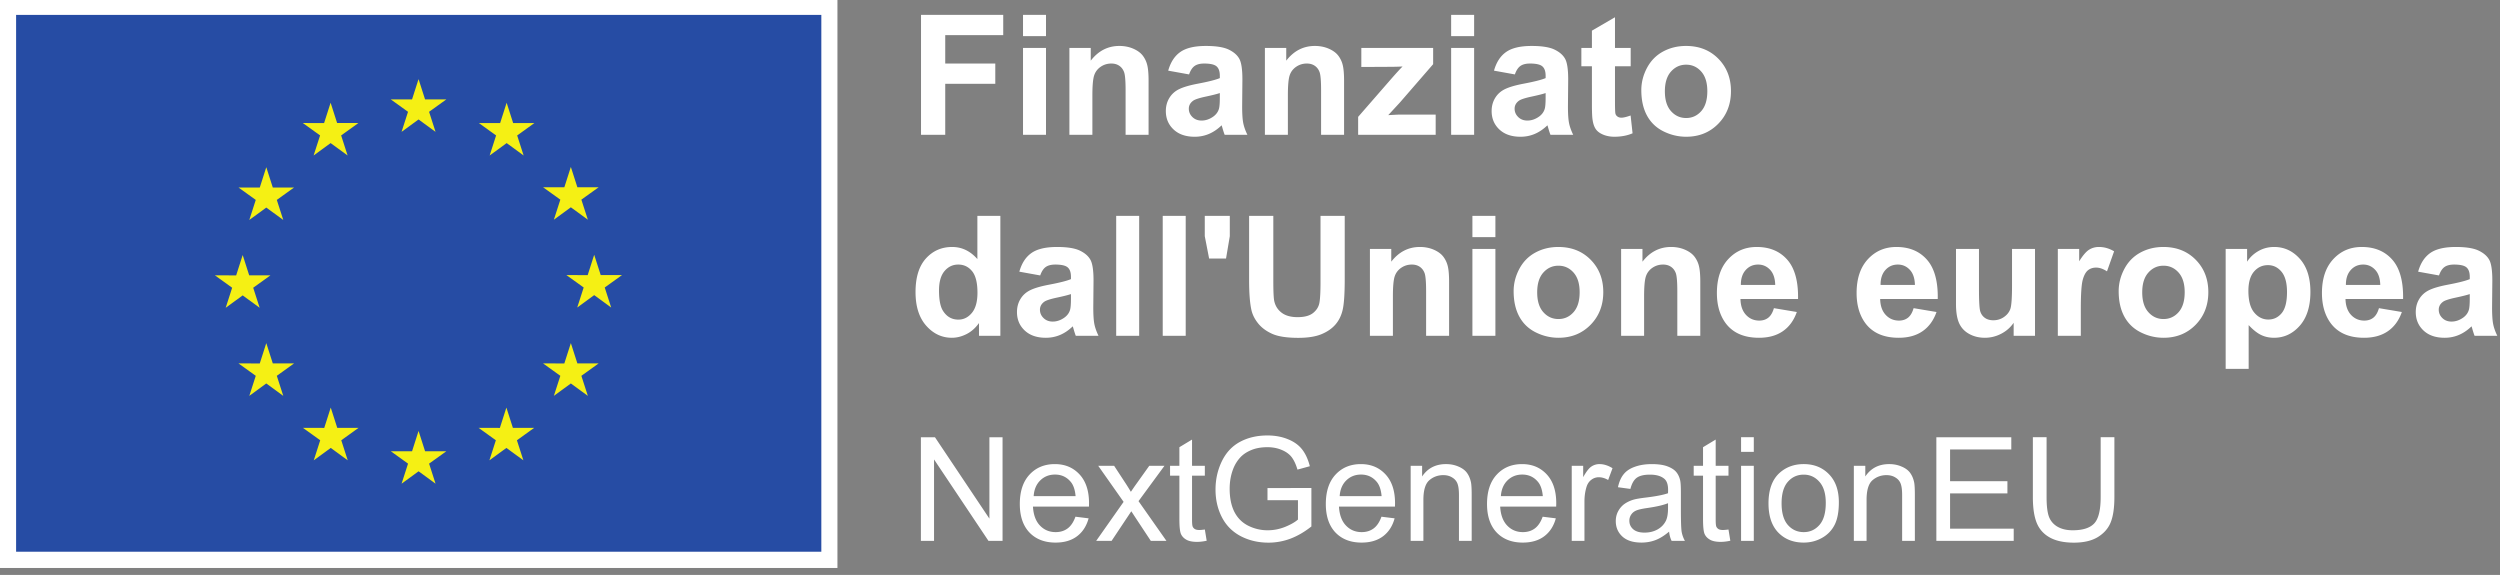 <svg width="1174" height="270" fill="none" xmlns="http://www.w3.org/2000/svg"><rect width="100%" height="100%" fill="#808080" stroke="none"/><g clip-path="url(#a)"><path d="M0 266.719h393.261V-.327H0V266.72Z" fill="#fff"/><path d="M7.563 259.089h378.135V6.996H7.563v252.093Z" fill="#264CA4"/><path d="m188.574 61.922 7.977-5.822 7.98 5.822-3.037-9.415 8.107-5.825h-9.992l-3.058-9.529-3.057 9.54-9.983-.01 8.098 5.824-3.035 9.416ZM147.281 73.016l7.98-5.823 7.974 5.823-3.032-9.418 8.099-5.822h-9.989l-3.058-9.54-3.057 9.552-9.984-.012 8.099 5.822-3.032 9.418ZM125.047 78.516l-3.057 9.553-9.985-.012 8.1 5.823-3.036 9.417 7.978-5.822 7.978 5.822-3.035-9.417 8.097-5.823h-9.982l-3.058-9.541ZM113.965 138.715l7.973 5.822-3.031-9.414 8.098-5.826h-9.984l-3.056-9.54-3.058 9.562-9.99-.022 8.104 5.826-3.036 9.414 7.98-5.822ZM128.105 170.663l-3.058-9.542-3.057 9.552-9.985-.01 8.1 5.821-3.036 9.419 7.978-5.834 7.978 5.834-3.035-9.419 8.097-5.821h-9.982ZM158.375 200.932l-3.057-9.529-3.052 9.541-9.991-.012 8.1 5.823-3.03 9.418 7.978-5.824 7.974 5.824-3.031-9.418 8.097-5.823h-9.988ZM199.614 211.903l-3.057-9.543-3.052 9.552-9.988-.009 8.097 5.822-3.031 9.416 7.98-5.822 7.974 5.822-3.038-9.416 8.106-5.822h-9.991ZM240.854 200.932l-3.052-9.529-3.061 9.541-9.979-.012 8.092 5.823-3.029 9.418 7.977-5.824 7.979 5.824-3.04-9.418 8.104-5.823h-9.991ZM271.135 170.663l-3.061-9.542-3.063 9.552-9.98-.01 8.104 5.821-3.04 9.419 7.979-5.834 7.977 5.834-3.04-9.419 8.103-5.821h-9.979ZM292.083 129.183h-9.988l-3.064-9.542-3.05 9.552-9.99-.01 8.104 5.824-3.032 9.416 7.968-5.832 7.98 5.832-3.03-9.416 8.102-5.824ZM260.094 103.172l7.979-5.823 7.978 5.823-3.04-9.418 8.103-5.812h-9.98l-3.061-9.54-3.062 9.552-9.981-.011 8.104 5.811-3.04 9.418ZM237.917 48.245l-3.052 9.553-9.988-.022 8.092 5.833-3.031 9.417 7.991-5.833 7.968 5.834-3.032-9.418 8.104-5.833h-10l-3.052-9.53Z" fill="#F5F014"/><path d="M432.511 63.293V6.983h38.604v9.526h-27.234v13.328h23.508v9.527h-23.508v23.93h-11.37ZM480.41 63.293V22.501h10.793v40.792H480.41Zm0-46.324V6.983h10.793v9.986H480.41ZM539.373 63.293h-10.795V42.474c0-4.403-.229-7.253-.691-8.546-.461-1.292-1.209-2.297-2.248-3.015-1.036-.717-2.285-1.076-3.744-1.076-1.87 0-3.546.512-5.033 1.538-1.484 1.023-2.503 2.38-3.053 4.07-.551 1.69-.826 4.815-.826 9.372v18.476H502.19V22.501h10.025v5.992c3.559-4.61 8.04-6.915 13.444-6.915 2.382 0 4.558.43 6.53 1.287 1.972.859 3.464 1.954 4.476 3.286 1.01 1.33 1.714 2.84 2.112 4.532.397 1.689.596 4.11.596 7.26v25.35ZM572.829 43.704c-1.383.461-3.574 1.012-6.57 1.652-2.996.64-4.954 1.268-5.876 1.883-1.409.997-2.113 2.265-2.113 3.802 0 1.51.563 2.816 1.691 3.918 1.125 1.1 2.56 1.651 4.301 1.651 1.945 0 3.804-.64 5.569-1.92 1.307-.973 2.164-2.163 2.575-3.573.281-.921.423-2.676.423-5.262v-2.151Zm-14.443-8.758-9.796-1.767c1.1-3.943 2.996-6.862 5.685-8.758 2.69-1.895 6.684-2.843 11.984-2.843 4.815 0 8.399.571 10.756 1.71 2.355 1.14 4.014 2.587 4.974 4.341.961 1.753 1.441 4.973 1.441 9.66l-.116 12.599c0 3.585.173 6.23.519 7.932.346 1.704.992 3.528 1.94 5.473h-10.679c-.283-.716-.628-1.779-1.036-3.188-.18-.64-.308-1.063-.385-1.266-1.844 1.793-3.816 3.137-5.915 4.033-2.1.895-4.341 1.344-6.723 1.344-4.2 0-7.509-1.14-9.929-3.419-2.419-2.278-3.629-5.16-3.629-8.642 0-2.306.549-4.36 1.652-6.166 1.1-1.805 2.642-3.188 4.628-4.148 1.985-.96 4.845-1.799 8.585-2.516 5.044-.948 8.54-1.83 10.487-2.65v-1.076c0-2.074-.514-3.552-1.536-4.436-1.026-.883-2.959-1.326-5.802-1.326-1.92 0-3.417.379-4.493 1.134-1.076.756-1.947 2.08-2.612 3.976ZM631.177 63.293h-10.795V42.474c0-4.403-.231-7.253-.692-8.546-.46-1.292-1.209-2.297-2.247-3.015-1.036-.717-2.285-1.076-3.745-1.076-1.869 0-3.547.512-5.032 1.538-1.484 1.023-2.503 2.38-3.053 4.07-.551 1.69-.826 4.815-.826 9.372v18.476h-10.793V22.501h10.025v5.992c3.558-4.61 8.041-6.915 13.445-6.915 2.381 0 4.557.43 6.529 1.287 1.972.859 3.464 1.954 4.474 3.286a11.878 11.878 0 0 1 2.112 4.532c.398 1.689.598 4.11.598 7.26v25.35ZM637.783 63.293v-8.412l15.288-17.553c2.508-2.868 4.366-4.904 5.57-6.108-1.255.077-2.907.128-4.955.155l-14.404.076V22.5h33.724v7.644l-15.595 17.976-5.493 5.953c2.996-.178 4.853-.267 5.569-.267h16.71v9.486h-36.414ZM681.457 63.293V22.501h10.793v40.792h-10.793Zm0-46.324V6.983h10.793v9.986h-10.793ZM725.822 43.704c-1.383.461-3.573 1.012-6.569 1.652-2.996.64-4.954 1.268-5.876 1.883-1.41.997-2.114 2.265-2.114 3.802 0 1.51.563 2.816 1.691 3.918 1.125 1.1 2.56 1.651 4.301 1.651 1.946 0 3.804-.64 5.57-1.92 1.308-.973 2.164-2.163 2.574-3.573.282-.921.423-2.676.423-5.262v-2.151Zm-14.443-8.758-9.796-1.767c1.102-3.943 2.996-6.862 5.686-8.758 2.689-1.895 6.684-2.843 11.984-2.843 4.814 0 8.398.571 10.756 1.71 2.354 1.14 4.013 2.587 4.973 4.341.961 1.753 1.441 4.973 1.441 9.66l-.116 12.599c0 3.585.174 6.23.519 7.932.347 1.704.992 3.528 1.94 5.473h-10.679c-.282-.716-.626-1.779-1.036-3.188-.18-.64-.308-1.063-.385-1.266-1.844 1.793-3.815 3.137-5.915 4.033-2.1.895-4.341 1.344-6.722 1.344-4.2 0-7.508-1.14-9.93-3.419-2.418-2.278-3.629-5.16-3.629-8.642 0-2.306.551-4.36 1.652-6.166 1.1-1.805 2.643-3.188 4.628-4.148 1.985-.96 4.845-1.799 8.585-2.516 5.044-.948 8.54-1.83 10.487-2.65v-1.076c0-2.074-.513-3.552-1.536-4.436-1.025-.883-2.959-1.326-5.801-1.326-1.92 0-3.418.379-4.494 1.134-1.076.756-1.946 2.08-2.612 3.976ZM765.77 22.501v8.604h-7.375v16.44c0 3.33.071 5.27.211 5.819.14.552.461 1.005.961 1.364.499.358 1.107.537 1.824.537.999 0 2.446-.345 4.342-1.036l.921 8.373c-2.511 1.075-5.352 1.614-8.528 1.614-1.945 0-3.701-.328-5.263-.98-1.562-.653-2.708-1.497-3.437-2.535-.731-1.037-1.236-2.438-1.516-4.206-.232-1.254-.347-3.79-.347-7.606V31.105h-4.956v-8.604h4.956v-8.105l10.832-6.3V22.5h7.375ZM781.825 42.897c0 4.047.96 7.144 2.881 9.296 1.92 2.15 4.288 3.227 7.105 3.227 2.818 0 5.179-1.076 7.088-3.227 1.907-2.152 2.862-5.274 2.862-9.373 0-3.995-.955-7.067-2.862-9.219-1.909-2.15-4.27-3.226-7.088-3.226-2.817 0-5.185 1.076-7.105 3.226-1.921 2.152-2.881 5.25-2.881 9.296Zm-11.063-.576c0-3.585.884-7.054 2.651-10.41 1.768-3.354 4.27-5.915 7.509-7.682 3.239-1.767 6.857-2.65 10.852-2.65 6.171 0 11.228 2.003 15.172 6.011 3.943 4.009 5.916 9.073 5.916 15.192 0 6.173-1.992 11.287-5.973 15.345-3.983 4.06-8.995 6.089-15.039 6.089-3.739 0-7.305-.845-10.697-2.535-3.394-1.69-5.972-4.17-7.74-7.433-1.767-3.265-2.651-7.24-2.651-11.927ZM440.962 136.413c0 4.354.601 7.503 1.805 9.45 1.742 2.817 4.174 4.225 7.299 4.225 2.483 0 4.596-1.056 6.339-3.169 1.74-2.112 2.612-5.268 2.612-9.468 0-4.687-.847-8.06-2.538-10.122-1.689-2.061-3.853-3.092-6.49-3.092-2.562 0-4.706 1.018-6.434 3.055-1.729 2.035-2.593 5.076-2.593 9.121Zm28.809 21.28h-10.026v-5.992c-1.666 2.331-3.63 4.066-5.895 5.204-2.268 1.14-4.552 1.711-6.857 1.711-4.687 0-8.7-1.888-12.042-5.665-3.342-3.778-5.013-9.048-5.013-15.807 0-6.915 1.627-12.171 4.877-15.768 3.254-3.597 7.363-5.397 12.331-5.397 4.557 0 8.501 1.896 11.831 5.685v-20.281h10.794v56.31ZM502.919 138.104c-1.382.461-3.572 1.012-6.568 1.651-2.997.641-4.954 1.268-5.877 1.882-1.408.999-2.113 2.266-2.113 3.803 0 1.512.562 2.817 1.69 3.917 1.127 1.102 2.56 1.654 4.303 1.654 1.945 0 3.803-.642 5.568-1.922 1.308-.972 2.164-2.164 2.575-3.573.281-.921.422-2.675.422-5.261v-2.151Zm-14.442-8.757-9.795-1.768c1.1-3.943 2.996-6.863 5.684-8.758 2.689-1.894 6.684-2.842 11.985-2.842 4.814 0 8.398.57 10.755 1.709 2.356 1.14 4.015 2.587 4.973 4.34.962 1.755 1.442 4.975 1.442 9.661l-.115 12.599c0 3.585.172 6.228.517 7.932.347 1.703.992 3.527 1.94 5.473h-10.677c-.283-.717-.628-1.78-1.037-3.188-.18-.64-.307-1.062-.386-1.268-1.844 1.794-3.814 3.138-5.913 4.034-2.101.896-4.341 1.345-6.723 1.345-4.201 0-7.509-1.14-9.93-3.42-2.419-2.279-3.628-5.159-3.628-8.641 0-2.306.549-4.36 1.65-6.166 1.1-1.805 2.643-3.188 4.63-4.149 1.984-.959 4.844-1.797 8.584-2.515 5.044-.948 8.54-1.83 10.486-2.65v-1.076c0-2.074-.512-3.552-1.536-4.436-1.025-.883-2.958-1.326-5.801-1.326-1.92 0-3.417.379-4.493 1.134-1.075.754-1.947 2.081-2.612 3.976ZM524.161 157.693v-56.31h10.795v56.31h-10.795ZM546.017 157.693v-56.31h10.793v56.31h-10.793ZM567.798 121.395l-2.037-10.487v-9.525h11.754v9.525l-1.768 10.487h-7.949ZM586.578 101.383h11.371v30.498c0 4.84.14 7.976.422 9.411.486 2.304 1.646 4.155 3.478 5.551 1.83 1.394 4.333 2.093 7.508 2.093 3.226 0 5.66-.659 7.298-1.977 1.639-1.32 2.626-2.94 2.958-4.86.333-1.92.5-5.11.5-9.564v-31.152h11.369v29.576c0 6.761-.307 11.537-.921 14.328-.615 2.79-1.748 5.146-3.4 7.066-1.651 1.922-3.862 3.452-6.627 4.592-2.765 1.137-6.375 1.708-10.831 1.708-5.377 0-9.457-.621-12.234-1.861-2.779-1.243-4.974-2.856-6.588-4.84-1.612-1.985-2.676-4.065-3.188-6.243-.743-3.226-1.115-7.989-1.115-14.289v-30.037ZM680.497 157.693h-10.795v-20.818c0-4.404-.231-7.254-.691-8.547-.461-1.292-1.21-2.297-2.248-3.015-1.036-.717-2.285-1.076-3.744-1.076-1.87 0-3.548.512-5.033 1.536-1.484 1.026-2.502 2.382-3.053 4.072-.551 1.691-.826 4.815-.826 9.372v18.476h-10.793v-40.792h10.025v5.992c3.559-4.609 8.041-6.914 13.445-6.914 2.381 0 4.557.429 6.529 1.286 1.972.859 3.464 1.954 4.476 3.284 1.01 1.332 1.714 2.843 2.112 4.534.397 1.689.596 4.109.596 7.26v25.35ZM691.443 157.693v-40.792h10.795v40.792h-10.795Zm0-46.324v-9.986h10.795v9.986h-10.795ZM721.865 137.297c0 4.047.96 7.144 2.881 9.295 1.92 2.151 4.288 3.227 7.107 3.227 2.816 0 5.177-1.076 7.086-3.227 1.908-2.151 2.862-5.275 2.862-9.372 0-3.995-.954-7.068-2.862-9.219-1.909-2.15-4.27-3.226-7.086-3.226-2.819 0-5.187 1.076-7.107 3.226-1.921 2.151-2.881 5.251-2.881 9.296Zm-11.063-.576c0-3.585.885-7.054 2.651-10.409 1.768-3.355 4.27-5.916 7.51-7.683 3.238-1.766 6.856-2.65 10.851-2.65 6.171 0 11.228 2.004 15.172 6.012 3.943 4.008 5.916 9.072 5.916 15.19 0 6.172-1.992 11.287-5.973 15.346-3.983 4.058-8.995 6.089-15.039 6.089-3.739 0-7.305-.846-10.697-2.536-3.394-1.689-5.972-4.168-7.74-7.432-1.766-3.265-2.651-7.241-2.651-11.927ZM798.459 157.693h-10.794v-20.818c0-4.404-.231-7.254-.692-8.547-.46-1.292-1.21-2.297-2.247-3.015-1.036-.717-2.285-1.076-3.745-1.076-1.87 0-3.547.512-5.032 1.536-1.484 1.026-2.503 2.382-3.054 4.072-.55 1.691-.825 4.815-.825 9.372v18.476h-10.793v-40.792h10.025v5.992c3.559-4.609 8.04-6.914 13.444-6.914 2.381 0 4.557.429 6.529 1.286 1.972.859 3.464 1.954 4.475 3.284a11.893 11.893 0 0 1 2.112 4.534c.397 1.689.597 4.109.597 7.26v25.35ZM833.642 133.801c-.076-3.122-.884-5.498-2.42-7.124-1.536-1.626-3.405-2.44-5.607-2.44-2.357 0-4.302.859-5.838 2.574-1.536 1.716-2.293 4.046-2.267 6.99h16.132Zm-.613 10.91 10.755 1.804c-1.383 3.944-3.567 6.946-6.55 9.008-2.984 2.061-6.716 3.093-11.197 3.093-7.094 0-12.343-2.319-15.748-6.953-2.69-3.712-4.034-8.399-4.034-14.059 0-6.76 1.767-12.055 5.3-15.883 3.534-3.828 8.003-5.742 13.407-5.742 6.068 0 10.856 2.004 14.366 6.012 3.508 4.008 5.186 10.146 5.033 18.417h-27.043c.076 3.201.947 5.692 2.612 7.472 1.664 1.78 3.739 2.669 6.221 2.669 1.691 0 3.112-.461 4.266-1.382 1.152-.923 2.021-2.408 2.612-4.456ZM899.25 133.801c-.077-3.122-.885-5.498-2.421-7.124-1.536-1.626-3.405-2.44-5.607-2.44-2.357 0-4.303.859-5.839 2.574-1.536 1.716-2.293 4.046-2.266 6.99h16.133Zm-.615 10.91 10.755 1.804c-1.383 3.944-3.567 6.946-6.549 9.008-2.983 2.061-6.716 3.093-11.198 3.093-7.093 0-12.342-2.319-15.748-6.953-2.689-3.712-4.033-8.399-4.033-14.059 0-6.76 1.767-12.055 5.3-15.883 3.533-3.828 8.003-5.742 13.407-5.742 6.069 0 10.856 2.004 14.365 6.012 3.508 4.008 5.187 10.146 5.033 18.417h-27.042c.076 3.201.946 5.692 2.612 7.472 1.664 1.78 3.739 2.669 6.221 2.669 1.691 0 3.112-.461 4.265-1.382 1.152-.923 2.022-2.408 2.612-4.456ZM945.611 157.693v-6.108c-1.485 2.178-3.437 3.894-5.858 5.148-2.419 1.255-4.974 1.883-7.663 1.883-2.74 0-5.199-.603-7.375-1.807-2.177-1.202-3.75-2.893-4.725-5.07-.972-2.175-1.459-5.184-1.459-9.026v-25.812h10.794v18.744c0 5.736.198 9.252.594 10.544.398 1.294 1.12 2.319 2.171 3.074 1.049.754 2.383 1.133 3.995 1.133 1.844 0 3.497-.505 4.954-1.517 1.462-1.012 2.459-2.267 2.998-3.764.537-1.499.807-5.167.807-11.006v-17.208h10.793v40.792h-10.026ZM977.147 157.693h-10.793v-40.792h10.025v5.8c1.715-2.74 3.259-4.545 4.63-5.416 1.369-.87 2.924-1.306 4.666-1.306 2.459 0 4.827.678 7.106 2.036l-3.342 9.41c-1.818-1.177-3.509-1.766-5.07-1.766-1.511 0-2.791.416-3.84 1.248-1.052.832-1.877 2.337-2.479 4.513-.601 2.177-.903 6.735-.903 13.675v12.598ZM1005.99 137.297c0 4.047.96 7.144 2.89 9.295 1.92 2.151 4.28 3.227 7.1 3.227 2.82 0 5.18-1.076 7.09-3.227 1.91-2.151 2.86-5.275 2.86-9.372 0-3.995-.95-7.068-2.86-9.219-1.91-2.15-4.27-3.226-7.09-3.226-2.82 0-5.18 1.076-7.1 3.226-1.93 2.151-2.89 5.251-2.89 9.296Zm-11.059-.576c0-3.585.884-7.054 2.651-10.409 1.768-3.355 4.268-5.916 7.508-7.683 3.24-1.766 6.86-2.65 10.85-2.65 6.17 0 11.23 2.004 15.18 6.012 3.94 4.008 5.91 9.072 5.91 15.19 0 6.172-1.99 11.287-5.97 15.346-3.98 4.058-9 6.089-15.04 6.089-3.74 0-7.31-.846-10.7-2.536-3.39-1.689-5.97-4.168-7.738-7.432-1.767-3.265-2.651-7.241-2.651-11.927ZM1055.85 136.605c0 4.584.91 7.971 2.73 10.16 1.82 2.191 4.03 3.284 6.65 3.284 2.51 0 4.59-1.004 6.26-3.014 1.66-2.011 2.49-5.307 2.49-9.891 0-4.276-.86-7.452-2.57-9.527-1.72-2.074-3.84-3.11-6.38-3.11-2.63 0-4.82 1.017-6.56 3.053-1.75 2.036-2.62 5.051-2.62 9.045Zm-10.68-19.704h10.07v5.992c1.3-2.048 3.07-3.713 5.3-4.993 2.23-1.28 4.7-1.921 7.41-1.921 4.74 0 8.76 1.857 12.06 5.569 3.31 3.715 4.96 8.887 4.96 15.519 0 6.812-1.67 12.106-4.99 15.884-3.33 3.777-7.37 5.665-12.1 5.665-2.26 0-4.3-.449-6.13-1.345-1.83-.896-3.76-2.432-5.78-4.61v20.551h-10.8v-56.311ZM1117.77 133.801c-.07-3.122-.88-5.498-2.42-7.124-1.53-1.626-3.4-2.44-5.6-2.44-2.36 0-4.31.859-5.84 2.574-1.54 1.716-2.3 4.046-2.27 6.99h16.13Zm-.61 10.91 10.75 1.804c-1.38 3.944-3.56 6.946-6.55 9.008-2.98 2.061-6.71 3.093-11.19 3.093-7.1 0-12.35-2.319-15.75-6.953-2.69-3.712-4.03-8.399-4.03-14.059 0-6.76 1.76-12.055 5.3-15.883 3.53-3.828 8-5.742 13.4-5.742 6.07 0 10.86 2.004 14.37 6.012 3.51 4.008 5.18 10.146 5.03 18.417h-27.04c.07 3.201.95 5.692 2.61 7.472 1.66 1.78 3.74 2.669 6.22 2.669 1.69 0 3.11-.461 4.27-1.382 1.15-.923 2.02-2.408 2.61-4.456ZM1159.8 138.104c-1.39.461-3.58 1.012-6.57 1.651-3 .641-4.96 1.268-5.88 1.882-1.41.999-2.11 2.266-2.11 3.803 0 1.512.56 2.817 1.69 3.917 1.12 1.102 2.56 1.654 4.3 1.654 1.94 0 3.8-.642 5.57-1.922 1.3-.972 2.16-2.164 2.57-3.573.28-.921.43-2.675.43-5.261v-2.151Zm-14.45-8.757-9.79-1.768c1.1-3.943 2.99-6.863 5.68-8.758 2.69-1.894 6.68-2.842 11.99-2.842 4.81 0 8.39.57 10.75 1.709 2.36 1.14 4.02 2.587 4.98 4.34.96 1.755 1.44 4.975 1.44 9.661l-.12 12.599c0 3.585.17 6.228.52 7.932.34 1.703.99 3.527 1.94 5.473h-10.68c-.28-.717-.63-1.78-1.04-3.188-.18-.64-.3-1.062-.38-1.268-1.84 1.794-3.82 3.138-5.92 4.034-2.1.896-4.34 1.345-6.72 1.345-4.2 0-7.51-1.14-9.93-3.42-2.42-2.279-3.63-5.159-3.63-8.641 0-2.306.55-4.36 1.65-6.166 1.11-1.805 2.65-3.188 4.63-4.149 1.99-.959 4.85-1.797 8.59-2.515 5.04-.948 8.54-1.83 10.49-2.65v-1.076c0-2.074-.52-3.552-1.54-4.436-1.03-.883-2.96-1.326-5.8-1.326-1.92 0-3.42.379-4.5 1.134-1.07.754-1.94 2.081-2.61 3.976ZM432.45 254v-48.676h6.607l25.567 38.217v-38.217h6.175V254h-6.607l-25.566-38.25V254h-6.176ZM505.032 242.645l6.176.763c-.974 3.608-2.778 6.408-5.412 8.401-2.635 1.992-5.999 2.988-10.094 2.988-5.158 0-9.253-1.583-12.285-4.748-3.011-3.188-4.516-7.648-4.516-13.381 0-5.932 1.527-10.536 4.582-13.813 3.055-3.276 7.017-4.914 11.887-4.914 4.715 0 8.566 1.605 11.554 4.815 2.989 3.209 4.483 7.725 4.483 13.547 0 .354-.011.885-.033 1.593h-26.297c.221 3.874 1.317 6.84 3.287 8.899 1.97 2.059 4.427 3.088 7.371 3.088 2.191 0 4.062-.576 5.611-1.727 1.55-1.151 2.778-2.988 3.686-5.511Zm-19.623-9.663h19.689c-.265-2.966-1.018-5.19-2.258-6.673-1.903-2.302-4.371-3.454-7.404-3.454-2.745 0-5.058.919-6.939 2.756-1.86 1.838-2.889 4.295-3.088 7.371ZM514.76 254l12.883-18.328-11.92-16.934h7.471l5.412 8.268a103.194 103.194 0 0 1 2.457 3.951c.974-1.461 1.87-2.756 2.69-3.885l5.943-8.334h7.139l-12.186 16.602L547.764 254h-7.338l-7.238-10.957-1.926-2.955L521.999 254h-7.239ZM565.794 248.654l.863 5.28c-1.682.354-3.188.531-4.516.531-2.169 0-3.851-.343-5.047-1.029-1.195-.687-2.036-1.583-2.523-2.69-.487-1.129-.731-3.486-.731-7.072v-20.287h-4.382v-4.649h4.382v-8.732l5.944-3.586v12.318h6.01v4.649h-6.01v20.619c0 1.704.099 2.8.299 3.287.221.487.564.874 1.029 1.162.487.288 1.173.432 2.058.432.665 0 1.539-.078 2.624-.233ZM595.211 234.908v-5.711l20.62-.033v18.063c-3.166 2.523-6.431 4.427-9.795 5.711a29.296 29.296 0 0 1-10.36 1.892c-4.781 0-9.131-1.018-13.048-3.055-3.896-2.058-6.84-5.024-8.833-8.898-1.992-3.874-2.988-8.201-2.988-12.982 0-4.737.985-9.153 2.955-13.249 1.992-4.117 4.848-7.171 8.567-9.164 3.718-1.992 8.002-2.988 12.849-2.988 3.52 0 6.696.576 9.53 1.727 2.855 1.129 5.091 2.711 6.707 4.748 1.615 2.036 2.844 4.692 3.685 7.969l-5.81 1.593c-.731-2.479-1.638-4.427-2.723-5.843-1.085-1.417-2.634-2.546-4.648-3.387-2.015-.863-4.25-1.295-6.708-1.295-2.944 0-5.489.454-7.636 1.361-2.147.886-3.885 2.059-5.213 3.52a17.055 17.055 0 0 0-3.055 4.814c-1.239 3.011-1.859 6.276-1.859 9.795 0 4.339.741 7.969 2.224 10.891 1.506 2.922 3.686 5.091 6.541 6.508a20.21 20.21 0 0 0 9.098 2.125c2.789 0 5.512-.532 8.168-1.594 2.656-1.085 4.671-2.236 6.043-3.453v-9.065h-14.311ZM648.735 242.645l6.176.763c-.974 3.608-2.778 6.408-5.412 8.401-2.635 1.992-5.999 2.988-10.094 2.988-5.158 0-9.253-1.583-12.285-4.748-3.011-3.188-4.516-7.648-4.516-13.381 0-5.932 1.527-10.536 4.582-13.813 3.055-3.276 7.017-4.914 11.887-4.914 4.715 0 8.566 1.605 11.555 4.815 2.988 3.209 4.482 7.725 4.482 13.547 0 .354-.011.885-.033 1.593H628.78c.221 3.874 1.317 6.84 3.287 8.899 1.97 2.059 4.427 3.088 7.371 3.088 2.191 0 4.062-.576 5.611-1.727 1.55-1.151 2.778-2.988 3.686-5.511Zm-19.623-9.663h19.689c-.265-2.966-1.018-5.19-2.257-6.673-1.904-2.302-4.372-3.454-7.405-3.454-2.745 0-5.058.919-6.939 2.756-1.86 1.838-2.889 4.295-3.088 7.371ZM662.448 254v-35.262h5.379v5.014c2.59-3.874 6.33-5.811 11.222-5.811 2.125 0 4.073.388 5.844 1.163 1.793.752 3.132 1.748 4.018 2.988.885 1.239 1.505 2.711 1.859 4.416.221 1.107.332 3.043.332 5.81V254h-5.976v-21.449c0-2.435-.233-4.25-.698-5.446-.465-1.217-1.295-2.18-2.49-2.888-1.173-.731-2.557-1.096-4.15-1.096-2.546 0-4.748.808-6.608 2.424-1.837 1.616-2.756 4.682-2.756 9.197V254h-5.976ZM724.438 242.645l6.176.763c-.974 3.608-2.778 6.408-5.412 8.401-2.634 1.992-5.999 2.988-10.094 2.988-5.158 0-9.253-1.583-12.285-4.748-3.011-3.188-4.516-7.648-4.516-13.381 0-5.932 1.528-10.536 4.582-13.813 3.055-3.276 7.017-4.914 11.887-4.914 4.715 0 8.566 1.605 11.555 4.815 2.988 3.209 4.482 7.725 4.482 13.547 0 .354-.011.885-.033 1.593h-26.297c.221 3.874 1.317 6.84 3.287 8.899 1.97 2.059 4.427 3.088 7.371 3.088 2.192 0 4.062-.576 5.612-1.727 1.549-1.151 2.777-2.988 3.685-5.511Zm-19.623-9.663h19.689c-.265-2.966-1.018-5.19-2.257-6.673-1.904-2.302-4.372-3.454-7.405-3.454-2.744 0-5.058.919-6.939 2.756-1.859 1.838-2.889 4.295-3.088 7.371ZM738.085 254v-35.262h5.378v5.346c1.373-2.501 2.635-4.15 3.786-4.947a6.711 6.711 0 0 1 3.851-1.196c2.014 0 4.062.642 6.143 1.926l-2.059 5.545c-1.461-.863-2.922-1.295-4.383-1.295a5.643 5.643 0 0 0-3.519 1.195c-1.041.775-1.782 1.86-2.225 3.254-.664 2.125-.996 4.45-.996 6.973V254h-5.976ZM783.805 249.65c-2.213 1.882-4.349 3.21-6.408 3.985-2.036.775-4.228 1.162-6.574 1.162-3.874 0-6.851-.941-8.932-2.822-2.081-1.904-3.121-4.328-3.121-7.272 0-1.726.387-3.298 1.162-4.715.797-1.439 1.826-2.59 3.088-3.453 1.284-.863 2.723-1.516 4.316-1.959 1.174-.31 2.944-.609 5.313-.896 4.826-.576 8.378-1.262 10.658-2.059.022-.819.033-1.339.033-1.56 0-2.435-.564-4.151-1.693-5.147-1.527-1.35-3.796-2.025-6.807-2.025-2.811 0-4.892.498-6.242 1.494-1.328.974-2.313 2.711-2.955 5.213l-5.844-.797c.532-2.501 1.406-4.516 2.623-6.043 1.218-1.55 2.978-2.734 5.28-3.553 2.302-.841 4.969-1.262 8.002-1.262 3.01 0 5.456.355 7.338 1.063 1.881.708 3.265 1.605 4.15 2.689.885 1.063 1.505 2.413 1.859 4.051.2 1.018.299 2.856.299 5.512v7.969c0 5.556.122 9.075.365 10.558a13.62 13.62 0 0 0 1.528 4.217h-6.242c-.62-1.24-1.019-2.689-1.196-4.35Zm-.498-13.347c-2.169.885-5.423 1.638-9.762 2.258-2.457.354-4.194.752-5.212 1.195-1.019.443-1.804 1.096-2.358 1.959a5.026 5.026 0 0 0-.83 2.822c0 1.594.598 2.922 1.793 3.984 1.217 1.063 2.988 1.594 5.313 1.594 2.302 0 4.349-.498 6.142-1.494 1.793-1.018 3.11-2.402 3.951-4.15.642-1.351.963-3.343.963-5.977v-2.191ZM811.696 248.654l.863 5.28c-1.682.354-3.187.531-4.515.531-2.17 0-3.852-.343-5.047-1.029-1.196-.687-2.037-1.583-2.524-2.69-.487-1.129-.73-3.486-.73-7.072v-20.287h-4.383v-4.649h4.383v-8.732l5.943-3.586v12.318h6.01v4.649h-6.01v20.619c0 1.704.1 2.8.299 3.287.221.487.564.874 1.029 1.162.487.288 1.173.432 2.059.432.664 0 1.538-.078 2.623-.233ZM817.606 212.197v-6.873h5.977v6.873h-5.977Zm0 41.803v-35.262h5.977V254h-5.977ZM830.489 236.369c0-6.53 1.815-11.366 5.445-14.51 3.033-2.612 6.729-3.918 11.09-3.918 4.848 0 8.81 1.594 11.887 4.782 3.077 3.165 4.615 7.548 4.615 13.148 0 4.538-.686 8.113-2.059 10.725-1.35 2.59-3.331 4.604-5.943 6.043-2.59 1.438-5.423 2.158-8.5 2.158-4.936 0-8.932-1.583-11.986-4.748-3.033-3.166-4.549-7.725-4.549-13.68Zm6.142 0c0 4.516.985 7.902 2.955 10.16 1.971 2.236 4.45 3.354 7.438 3.354 2.966 0 5.434-1.129 7.404-3.387 1.97-2.258 2.955-5.7 2.955-10.326 0-4.361-.996-7.659-2.988-9.895-1.97-2.257-4.427-3.386-7.371-3.386-2.988 0-5.467 1.118-7.438 3.353-1.97 2.236-2.955 5.612-2.955 10.127ZM870.565 254v-35.262h5.379v5.014c2.59-3.874 6.331-5.811 11.223-5.811 2.125 0 4.072.388 5.843 1.163 1.793.752 3.132 1.748 4.018 2.988.885 1.239 1.505 2.711 1.859 4.416.222 1.107.332 3.043.332 5.81V254h-5.976v-21.449c0-2.435-.233-4.25-.698-5.446-.464-1.217-1.295-2.18-2.49-2.888-1.173-.731-2.556-1.096-4.15-1.096-2.546 0-4.748.808-6.608 2.424-1.837 1.616-2.755 4.682-2.755 9.197V254h-5.977ZM909.313 254v-48.676h35.195v5.744h-28.754v14.909h26.928v5.711h-26.928v16.568h29.883V254h-36.324ZM986.477 205.324h6.441v28.123c0 4.892-.553 8.777-1.66 11.655-1.106 2.877-3.11 5.224-6.009 7.039-2.878 1.793-6.663 2.689-11.356 2.689-4.56 0-8.29-.786-11.189-2.357-2.9-1.572-4.97-3.841-6.209-6.807-1.24-2.988-1.86-7.061-1.86-12.219v-28.123h6.442v28.09c0 4.228.387 7.349 1.162 9.363.797 1.993 2.147 3.531 4.051 4.616 1.925 1.084 4.272 1.627 7.039 1.627 4.737 0 8.112-1.074 10.127-3.221 2.014-2.147 3.021-6.276 3.021-12.385v-28.09Z" fill="#fff"/></g><defs><clipPath id="a"><path fill="#fff" d="M0 0h1174v270H0z"/></clipPath></defs></svg>